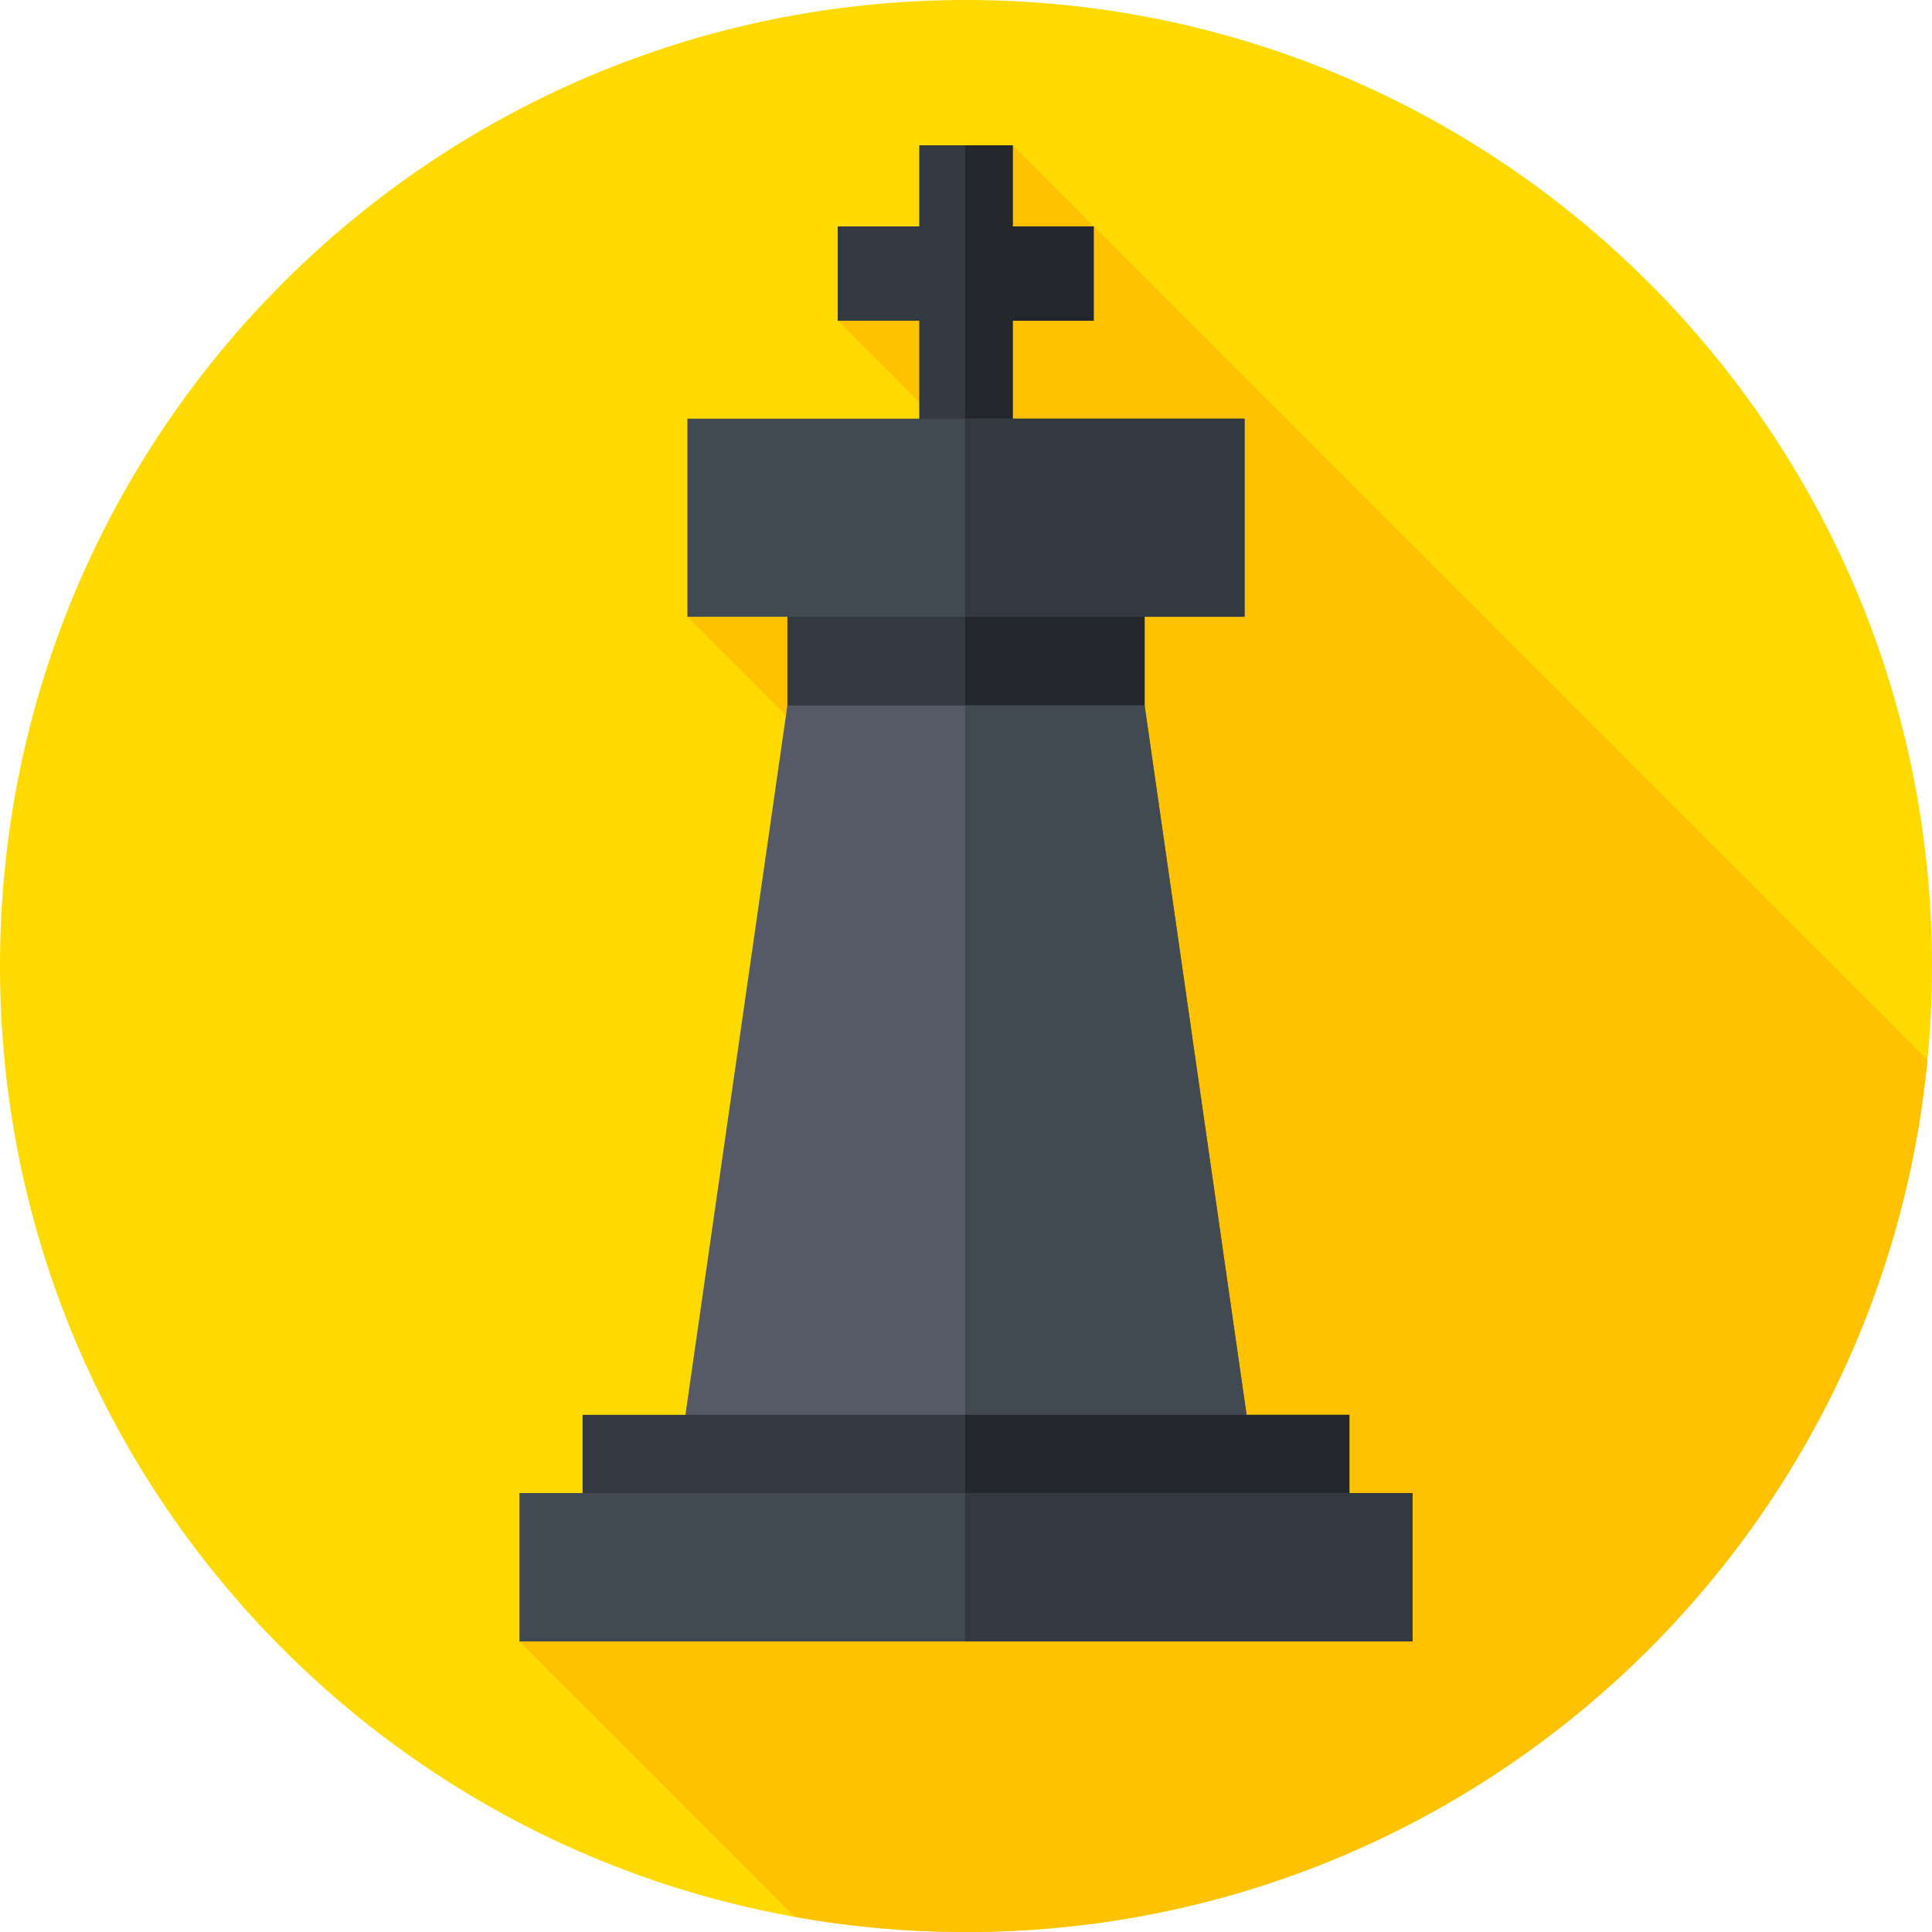 <svg xmlns="http://www.w3.org/2000/svg" height="512pt" version="1.1" viewBox="0 0 512 512" width="512pt">
<g id="surface1">
<path d="M 512 256 C 512 397.387 397.387 512 256 512 C 114.613 512 0 397.387 0 256 C 0 114.613 114.613 0 256 0 C 397.387 0 512 114.613 512 256 Z M 512 256 " style=" stroke:none;fill-rule:nonzero;fill:rgb(100%,85.49%,0%);fill-opacity:1;" />
<path d="M 510.789 280.906 L 268.387 38.5 L 222 85 L 263.828 126.828 L 182.176 163.449 L 261.551 242.824 L 259.426 306.348 L 137.668 435 L 210.664 507.996 C 225.379 510.629 240.527 512 256 512 C 388.98 512 498.266 410.602 510.789 280.906 Z M 510.789 280.906 " style=" stroke:none;fill-rule:nonzero;fill:rgb(100%,76.078%,0%);fill-opacity:1;" />
<path d="M 289.844 60 L 268.387 60 L 268.387 38.5 L 243.613 38.5 L 243.613 60 L 222 60 L 222 85 L 243.613 85 L 243.613 118.5 L 268.387 118.5 L 268.387 85 L 289.844 85 Z M 289.844 60 " style=" stroke:none;fill-rule:nonzero;fill:rgb(20%,22.353%,25.098%);fill-opacity:1;" />
<path d="M 268.387 60 L 268.387 38.5 L 255.762 38.5 L 255.762 118.5 L 268.387 118.5 L 268.387 85 L 289.844 85 L 289.844 60 Z M 268.387 60 " style=" stroke:none;fill-rule:nonzero;fill:rgb(13.725%,15.294%,16.863%);fill-opacity:1;" />
<path d="M 208.668 154.332 L 303.336 154.332 L 303.336 197.664 L 208.668 197.664 Z M 208.668 154.332 " style=" stroke:none;fill-rule:nonzero;fill:rgb(20%,22.353%,25.098%);fill-opacity:1;" />
<path d="M 255.762 154.332 L 303.332 154.332 L 303.332 197.664 L 255.762 197.664 Z M 255.762 154.332 " style=" stroke:none;fill-rule:nonzero;fill:rgb(13.725%,15.294%,16.863%);fill-opacity:1;" />
<path d="M 182.176 110.953 L 329.824 110.953 L 329.824 163.449 L 182.176 163.449 Z M 182.176 110.953 " style=" stroke:none;fill-rule:nonzero;fill:rgb(25.49%,28.627%,32.157%);fill-opacity:1;" />
<path d="M 255.762 110.953 L 329.824 110.953 L 329.824 163.449 L 255.762 163.449 Z M 255.762 110.953 " style=" stroke:none;fill-rule:nonzero;fill:rgb(20%,22.353%,25.098%);fill-opacity:1;" />
<path d="M 333.332 395.668 L 178.668 395.668 L 208.668 186.953 L 303.332 186.953 Z M 333.332 395.668 " style=" stroke:none;fill-rule:nonzero;fill:rgb(33.333%,35.294%,40%);fill-opacity:1;" />
<path d="M 303.332 186.953 L 255.762 186.953 L 255.762 395.668 L 333.332 395.668 Z M 303.332 186.953 " style=" stroke:none;fill-rule:nonzero;fill:rgb(25.49%,28.627%,32.157%);fill-opacity:1;" />
<path d="M 154.391 374.953 L 357.609 374.953 L 357.609 427.449 L 154.391 427.449 Z M 154.391 374.953 " style=" stroke:none;fill-rule:nonzero;fill:rgb(20%,22.353%,25.098%);fill-opacity:1;" />
<path d="M 255.762 374.953 L 357.609 374.953 L 357.609 427.449 L 255.762 427.449 Z M 255.762 374.953 " style=" stroke:none;fill-rule:nonzero;fill:rgb(13.725%,15.294%,16.863%);fill-opacity:1;" />
<path d="M 137.668 395.668 L 374.336 395.668 L 374.336 435 L 137.668 435 Z M 137.668 395.668 " style=" stroke:none;fill-rule:nonzero;fill:rgb(25.49%,28.627%,32.157%);fill-opacity:1;" />
<path d="M 255.762 395.668 L 374.332 395.668 L 374.332 435 L 255.762 435 Z M 255.762 395.668 " style=" stroke:none;fill-rule:nonzero;fill:rgb(20%,22.353%,25.098%);fill-opacity:1;" />
</g>
</svg>